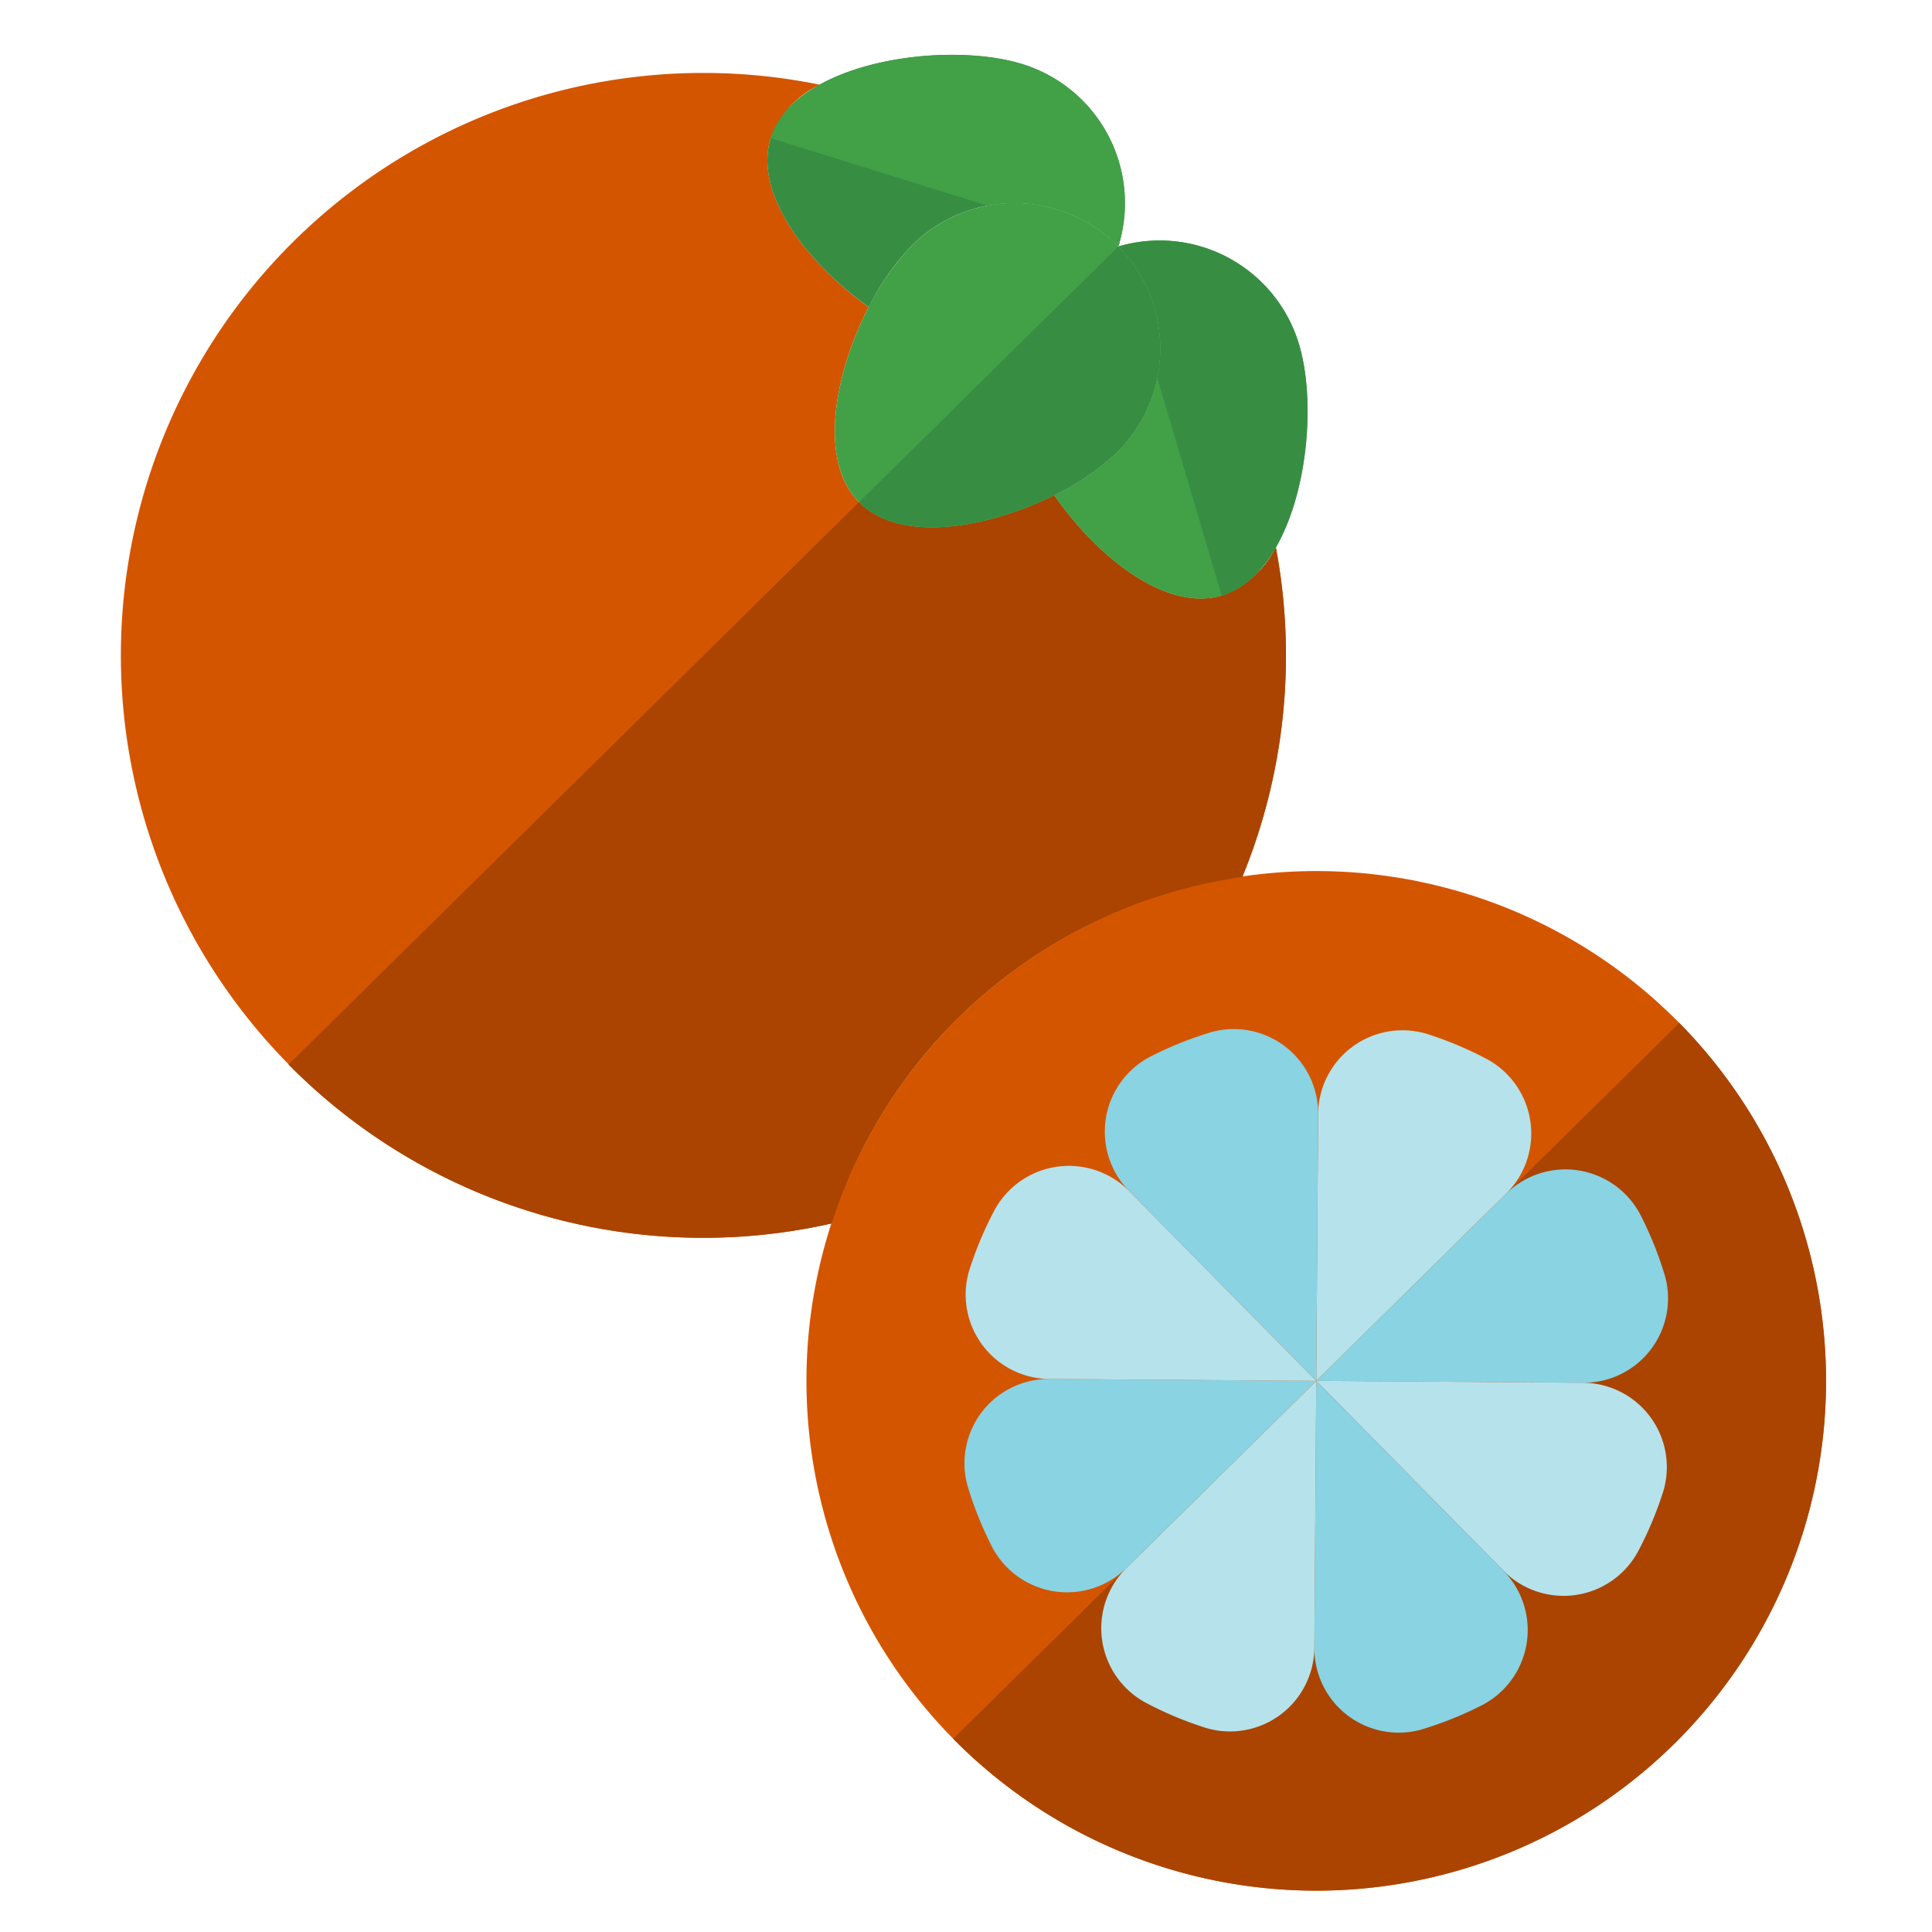 <?xml version="1.0" encoding="UTF-8" standalone="no"?>
<svg
   width="512"
   height="512"
   viewBox="0 0 512 512"
   data-name="Layer 1"
   id="Layer_1"
   version="1.1"
   sodipodi:docname="santol.svg"
   inkscape:version="1.1.2 (b8e25be833, 2022-02-05)"
   xmlns:inkscape="http://www.inkscape.org/namespaces/inkscape"
   xmlns:sodipodi="http://sodipodi.sourceforge.net/DTD/sodipodi-0.dtd"
   xmlns="http://www.w3.org/2000/svg"
   xmlns:svg="http://www.w3.org/2000/svg">
  <sodipodi:namedview
     id="namedview43"
     pagecolor="#505050"
     bordercolor="#eeeeee"
     borderopacity="1"
     inkscape:pageshadow="0"
     inkscape:pageopacity="0"
     inkscape:pagecheckerboard="0"
     showgrid="false"
     inkscape:zoom="0.51660156"
     inkscape:cx="51.296786"
     inkscape:cy="81.300567"
     inkscape:window-width="1366"
     inkscape:window-height="715"
     inkscape:window-x="-8"
     inkscape:window-y="22"
     inkscape:window-maximized="1"
     inkscape:current-layer="g3618" />
  <defs
     id="defs4">
    <style
       id="style2">.cls-1{fill:#ae1f59;}.cls-2{fill:#881a51;}.cls-3{fill:#42a047;}.cls-4{fill:#378e43;}.cls-5{fill:#b6e2eb;}.cls-6{fill:#89d3e2;}</style>
  </defs>
  <g
     id="g3618"
     transform="rotate(29.129,154.368,187.385)">
    <g
       id="g3642"
       transform="matrix(1.041,0.304,-0.304,1.041,77.774,-71.077)">
      <g
         id="g3570">
        <circle
           class="cls-1"
           cx="377.736"
           cy="196.878"
           r="124.578"
           id="circle16"
           style="fill:#d45500;fill-opacity:1;stroke-width:8.898" />
        <path
           class="cls-2"
           d="M 502.314,196.878 A 124.6,124.6 0 0 1 377.736,321.456 V 72.3 A 124.6,124.6 0 0 1 502.314,196.878 Z"
           id="path18"
           style="fill:#aa4400;fill-opacity:1;stroke-width:8.898" />
        <path
           class="cls-5"
           d="m 377.736,131.878 v 65 L 331.759,150.901 a 20.614,20.614 0 0 1 4.396,-32.704 88.396,88.396 0 0 1 15.063,-6.281 20.682,20.682 0 0 1 26.517,19.962 z"
           id="path20"
           style="stroke-width:8.898" />
        <path
           class="cls-6"
           d="m 423.712,150.901 -45.976,45.976 v -65 a 20.682,20.682 0 0 1 26.517,-19.962 88.396,88.396 0 0 1 15.063,6.281 20.614,20.614 0 0 1 4.396,32.704 z"
           id="path22"
           style="stroke-width:8.898" />
        <path
           class="cls-5"
           d="m 442.735,196.878 h -65 l 45.976,-45.976 a 20.614,20.614 0 0 1 32.704,4.396 88.396,88.396 0 0 1 6.281,15.063 20.682,20.682 0 0 1 -19.962,26.517 z"
           id="path24"
           style="stroke-width:8.898" />
        <path
           class="cls-6"
           d="m 462.697,223.395 a 88.396,88.396 0 0 1 -6.281,15.063 20.614,20.614 0 0 1 -32.704,4.396 l -45.976,-45.976 h 65 a 20.682,20.682 0 0 1 19.962,26.517 z"
           id="path26"
           style="stroke-width:8.898" />
        <path
           class="cls-5"
           d="m 419.316,275.559 a 88.396,88.396 0 0 1 -15.063,6.281 20.682,20.682 0 0 1 -26.517,-19.962 v -65 l 45.976,45.976 a 20.614,20.614 0 0 1 -4.396,32.704 z"
           id="path28"
           style="stroke-width:8.898" />
        <path
           class="cls-6"
           d="m 377.736,196.878 v 65 a 20.682,20.682 0 0 1 -26.517,19.962 88.396,88.396 0 0 1 -15.063,-6.281 20.614,20.614 0 0 1 -4.396,-32.704 z"
           id="path30"
           style="stroke-width:8.898" />
        <path
           class="cls-5"
           d="m 377.736,196.878 -45.976,45.976 a 20.614,20.614 0 0 1 -32.704,-4.396 88.396,88.396 0 0 1 -6.281,-15.063 20.682,20.682 0 0 1 19.962,-26.517 z"
           id="path32"
           style="stroke-width:8.898" />
        <path
           class="cls-6"
           d="m 377.736,196.878 h -65 a 20.682,20.682 0 0 1 -19.962,-26.517 88.396,88.396 0 0 1 6.281,-15.063 20.614,20.614 0 0 1 32.704,-4.396 z"
           id="path34"
           style="stroke-width:8.898" />
      </g>
      <g
         id="g3594">
        <g
           id="g3582">
          <path
             class="cls-1"
             d="M 253.158,196.878 A 123.217,123.217 0 0 0 267.217,254.184 142.323,142.323 0 1 1 67.002,60.91 23.599,23.599 0 0 0 67.892,78.617 c 6.763,12.636 28.297,15.038 46.183,11.924 5.695,17.263 17.975,35.149 32.301,35.149 14.326,0 26.606,-17.886 32.301,-35.149 17.886,3.114 39.42,0.712 46.183,-11.924 a 23.599,23.599 0 0 0 0.89,-17.708 142.614,142.614 0 0 1 51.611,62.378 124.019,124.019 0 0 0 -24.204,73.59 z"
             id="path6"
             style="fill:#d45500;stroke-width:8.898" />
          <path
             class="cls-2"
             d="m 253.158,196.878 a 123.217,123.217 0 0 0 14.06,57.306 142.281,142.281 0 0 1 -120.841,67.272 V 125.69 c 14.326,0 26.606,-17.886 32.301,-35.149 17.886,3.114 39.42,0.712 46.183,-11.924 a 23.599,23.599 0 0 0 0.89,-17.708 142.614,142.614 0 0 1 51.611,62.378 124.019,124.019 0 0 0 -24.204,73.59 z"
             id="path8"
             style="fill:#aa4400;stroke-width:8.898" />
        </g>
        <g
           id="g3578">
          <path
             class="cls-3"
             d="m 224.86,78.617 c -6.763,12.636 -28.297,15.038 -46.183,11.924 A 63.434,63.434 0 0 0 181.97,72.3 35.607,35.607 0 0 0 146.376,36.706 35.544,35.544 0 0 1 194.517,22.112 c 17.352,9.254 39.598,39.153 30.344,56.505 z"
             id="path10"
             style="stroke-width:8.898" />
          <path
             class="cls-4"
             d="M 224.86,78.617 175.919,52.456 A 35.55,35.55 0 0 0 146.376,36.706 35.544,35.544 0 0 1 194.517,22.112 c 17.352,9.254 39.598,39.153 30.344,56.505 z"
             id="path12"
             style="stroke-width:8.898" />
          <path
             class="cls-4"
             d="M 110.782,72.3 A 35.594,35.594 0 0 1 146.376,36.706 35.594,35.594 0 0 0 98.209,22.085 c -17.339,9.263 -39.581,39.215 -30.318,56.553 6.741,12.618 28.297,15.05 46.222,11.885 A 60.988,60.988 0 0 1 110.782,72.3 Z"
             id="path14"
             style="stroke-width:8.898" />
          <path
             class="cls-3"
             d="m 181.97,72.3 a 63.434,63.434 0 0 1 -3.292,18.242 c -5.695,17.263 -17.975,35.149 -32.301,35.149 -14.326,0 -26.606,-17.886 -32.301,-35.149 a 63.434,63.434 0 0 1 -3.292,-18.242 35.594,35.594 0 0 1 71.188,0 z"
             id="path36"
             style="stroke-width:8.898" />
          <path
             class="cls-4"
             d="m 181.97,72.3 a 63.434,63.434 0 0 1 -3.292,18.242 c -5.695,17.263 -17.975,35.149 -32.301,35.149 V 36.706 a 35.584,35.584 0 0 1 35.594,35.594 z"
             id="path38"
             style="stroke-width:8.898" />
          <path
             class="cls-3"
             d="M 67.892,78.617 116.833,52.456 A 35.55,35.55 0 0 1 146.376,36.706 35.544,35.544 0 0 0 98.236,22.112 C 80.884,31.367 58.638,61.266 67.892,78.617 Z"
             id="path40"
             style="stroke-width:8.898" />
        </g>
      </g>
    </g>
  </g>
</svg>
